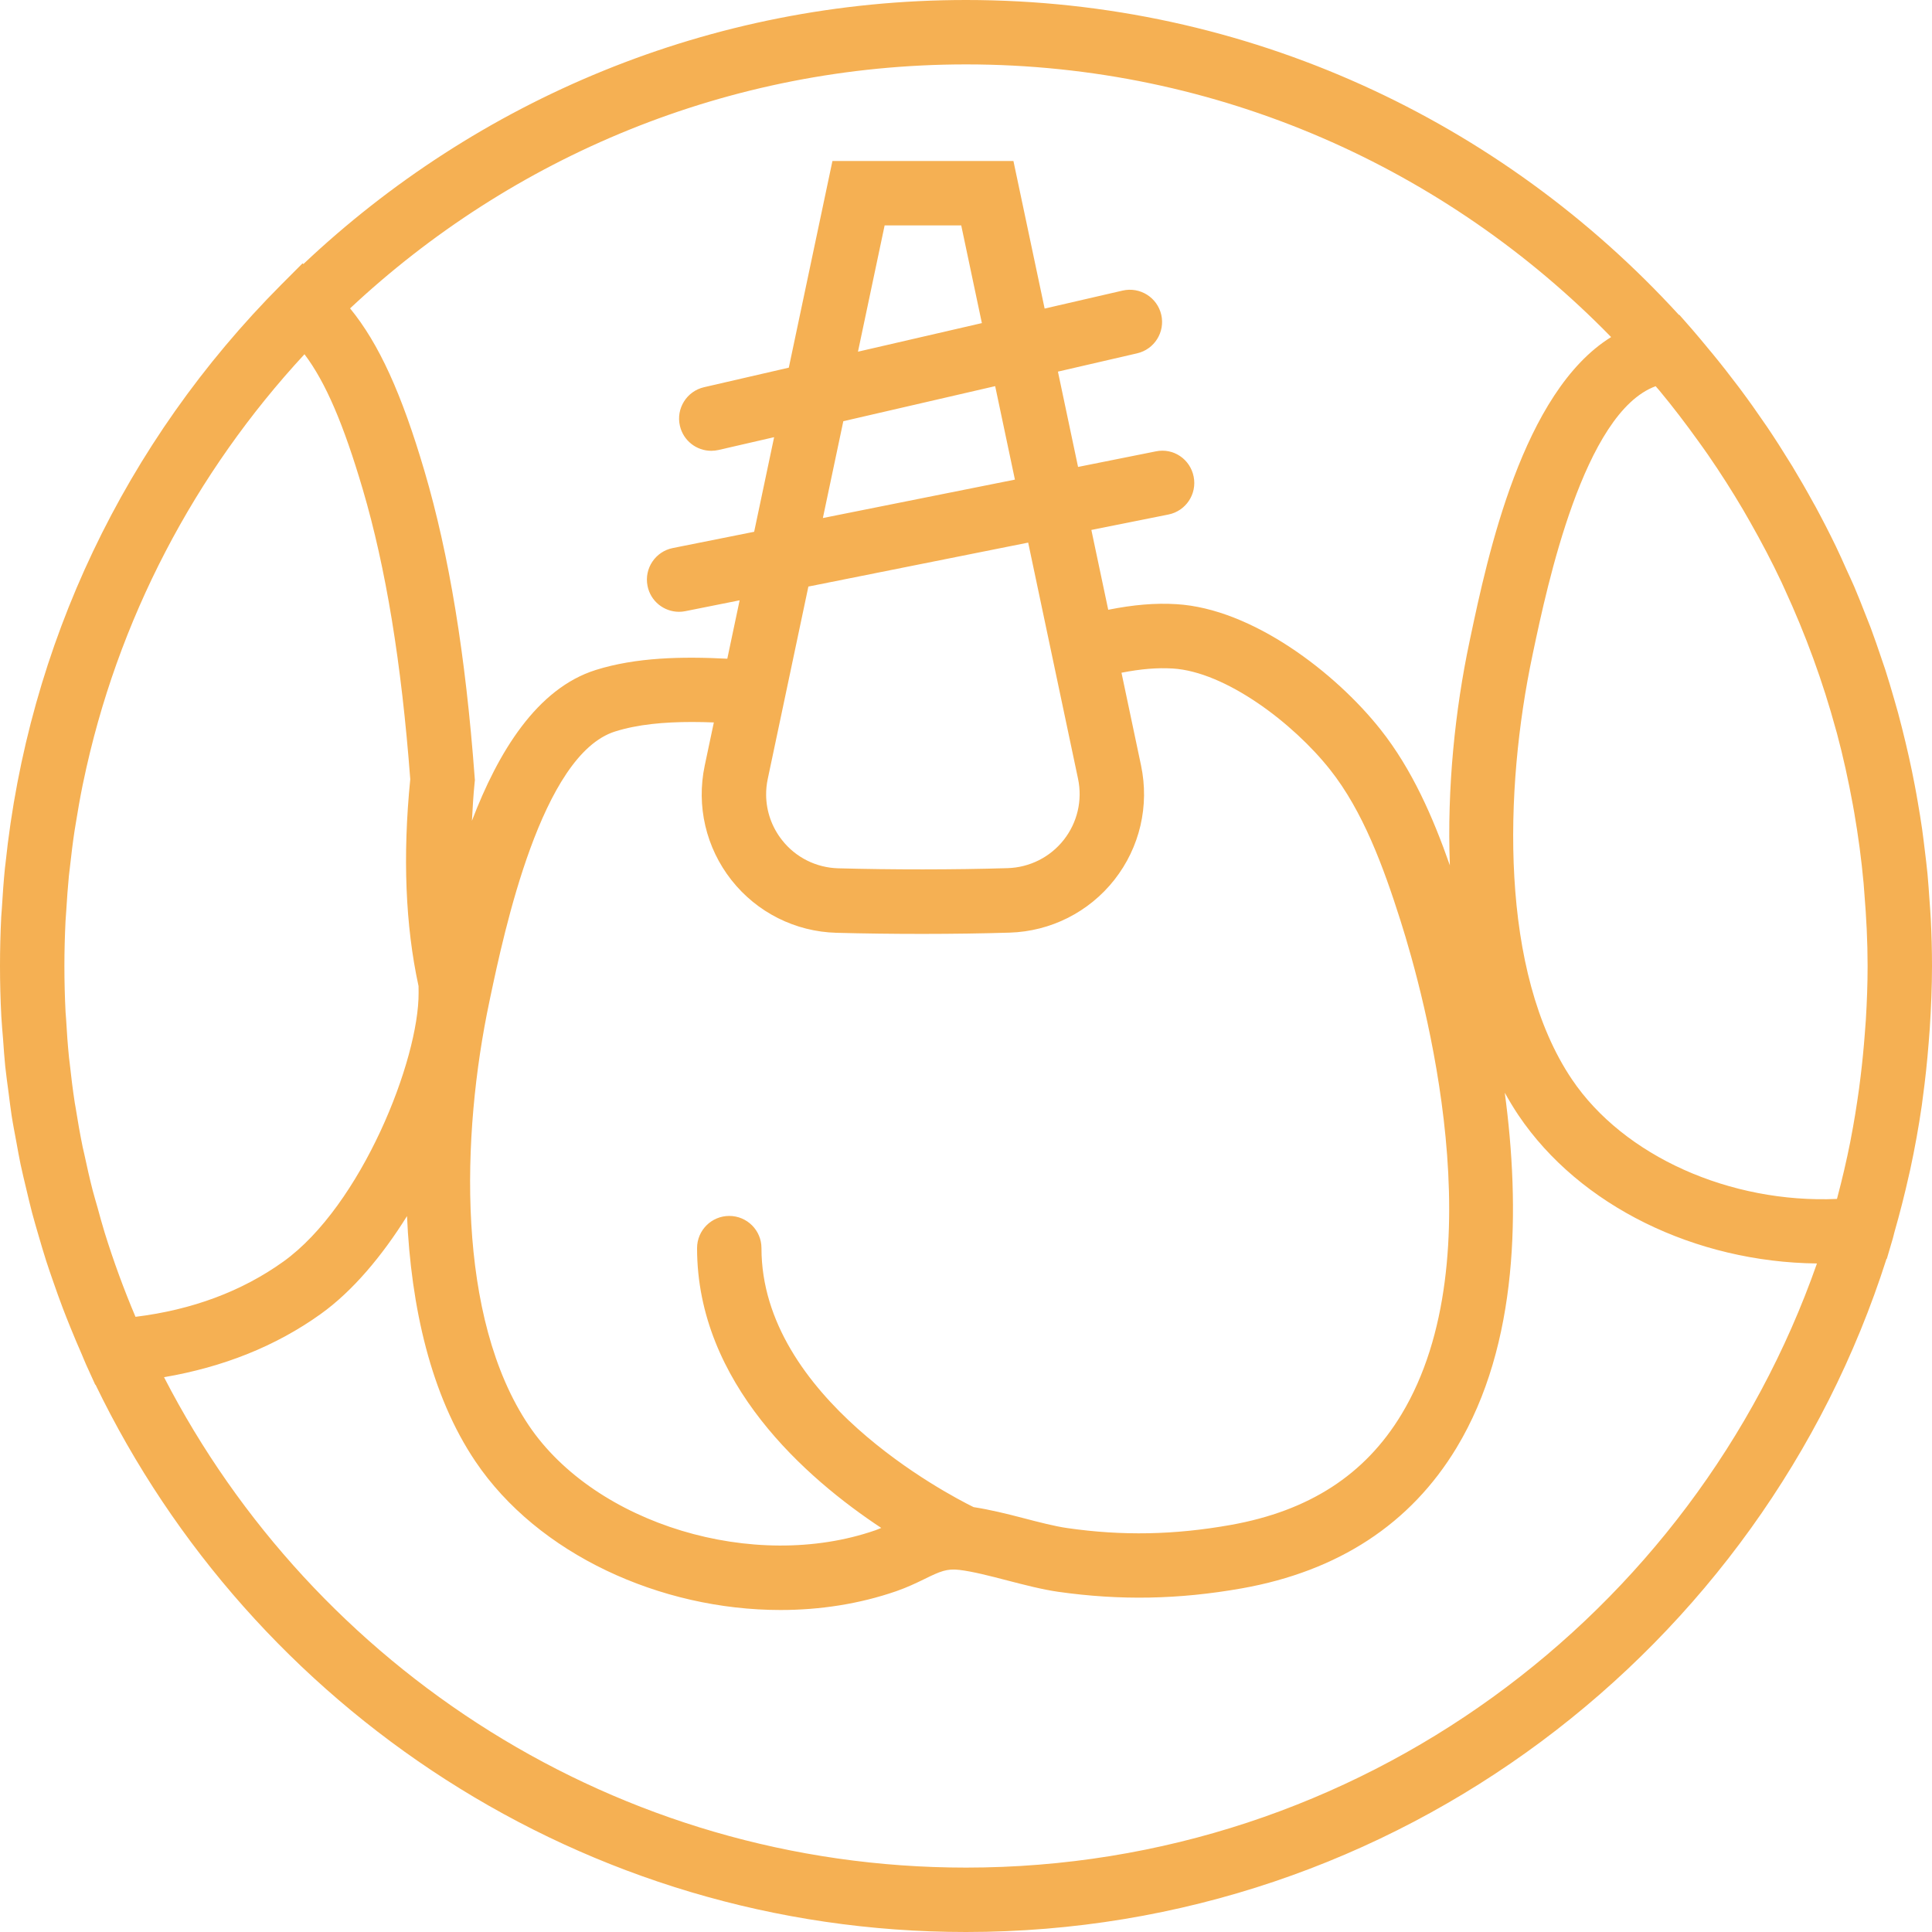 <?xml version="1.0" encoding="iso-8859-1"?>
<!-- Generator: Adobe Illustrator 18.0.0, SVG Export Plug-In . SVG Version: 6.00 Build 0)  -->
<!DOCTYPE svg PUBLIC "-//W3C//DTD SVG 1.1//EN" "http://www.w3.org/Graphics/SVG/1.1/DTD/svg11.dtd">
<svg xmlns="http://www.w3.org/2000/svg" xmlns:xlink="http://www.w3.org/1999/xlink" version="1.1" id="Capa_1" x="0px" y="0px" viewBox="0 0 60 60" style="enable-background:new 0 0 60 60;" xml:space="preserve" width="512px" height="512px">
<path d="M59.282,36.504c0.014-0.063,0.03-0.125,0.043-0.188c0.141-0.654,0.261-1.315,0.358-1.984  c0.011-0.078,0.019-0.155,0.03-0.233c0.077-0.56,0.137-1.125,0.182-1.694c0.013-0.156,0.026-0.312,0.036-0.469  C59.972,31.295,60,30.651,60,30c0-0.484-0.013-0.966-0.037-1.447c-0.009-0.198-0.027-0.393-0.04-0.59  c-0.019-0.276-0.037-0.552-0.063-0.826c-0.024-0.249-0.055-0.496-0.085-0.743c-0.026-0.216-0.052-0.432-0.082-0.647  c-0.039-0.276-0.085-0.551-0.132-0.824c-0.031-0.18-0.062-0.36-0.097-0.539c-0.056-0.294-0.116-0.586-0.181-0.877  c-0.035-0.155-0.071-0.31-0.108-0.465c-0.073-0.304-0.149-0.607-0.23-0.908c-0.038-0.139-0.078-0.277-0.118-0.415  c-0.089-0.309-0.18-0.617-0.278-0.922c-0.042-0.13-0.088-0.259-0.132-0.388c-0.104-0.307-0.209-0.614-0.322-0.917  c-0.05-0.132-0.104-0.263-0.156-0.395c-0.116-0.295-0.23-0.59-0.355-0.881c-0.074-0.174-0.157-0.345-0.235-0.518  c-0.11-0.244-0.216-0.489-0.333-0.729c-0.203-0.419-0.416-0.834-0.638-1.244c-0.02-0.037-0.042-0.073-0.062-0.109  c-0.21-0.384-0.429-0.764-0.656-1.14c-0.022-0.036-0.046-0.072-0.068-0.108c-0.229-0.374-0.465-0.743-0.711-1.108  c-0.019-0.029-0.04-0.057-0.06-0.086c-0.25-0.368-0.508-0.731-0.774-1.088c-0.02-0.026-0.04-0.052-0.059-0.078  c-0.268-0.356-0.543-0.707-0.827-1.052c-0.021-0.026-0.043-0.051-0.065-0.077c-0.184-0.222-0.366-0.446-0.557-0.664l-0.385-0.438  L52.14,9.779C46.65,3.774,38.758,0,30,0C22.039,0,14.798,3.123,9.422,8.2L9.396,8.178L8.742,8.833  C3.857,13.738,0.878,20.038,0.169,26.83c-0.004,0.04-0.01,0.079-0.015,0.119c-0.042,0.421-0.072,0.845-0.097,1.27  c-0.005,0.086-0.014,0.17-0.019,0.256C0.013,28.981,0,29.489,0,30c0,0.525,0.014,1.048,0.041,1.566  c0.012,0.235,0.036,0.469,0.054,0.703c0.021,0.281,0.038,0.563,0.067,0.842c0.029,0.277,0.069,0.552,0.105,0.827  c0.031,0.233,0.057,0.468,0.093,0.7c0.043,0.279,0.098,0.555,0.149,0.832c0.042,0.229,0.081,0.458,0.129,0.685  c0.055,0.262,0.119,0.521,0.181,0.781c0.058,0.243,0.114,0.486,0.177,0.726c0.063,0.238,0.133,0.474,0.202,0.711  c0.076,0.262,0.153,0.524,0.236,0.784c0.069,0.215,0.144,0.429,0.218,0.642c0.096,0.278,0.195,0.555,0.299,0.829  c0.077,0.202,0.157,0.402,0.238,0.602c0.111,0.274,0.226,0.547,0.345,0.817c0.047,0.108,0.088,0.217,0.137,0.325l0.287,0.632  l0.009-0.001C7.82,53.052,18.114,60,30,60c13.372,0,24.725-8.796,28.587-20.905l0.01-0.001l0.188-0.639  c0.018-0.06,0.029-0.121,0.046-0.181C58.998,37.691,59.149,37.101,59.282,36.504z M57.945,31.681  c-0.009,0.146-0.022,0.291-0.033,0.437c-0.033,0.435-0.075,0.87-0.128,1.303c-0.016,0.134-0.033,0.268-0.051,0.401  c-0.073,0.526-0.157,1.05-0.259,1.572c-0.005,0.024-0.008,0.048-0.013,0.071c-0.115,0.58-0.25,1.157-0.402,1.73  c-0.004,0.013-0.008,0.026-0.011,0.039c-3.316,0.143-6.619-1.324-8.23-3.713c-2.253-3.342-2.109-8.997-1.225-13.175l0.022-0.106  c0.432-2.043,1.571-7.431,3.803-8.246c0.038,0.045,0.078,0.088,0.115,0.133c0.424,0.51,0.824,1.036,1.208,1.571  c0.103,0.144,0.207,0.287,0.307,0.432c0.381,0.553,0.742,1.118,1.082,1.695c0.075,0.127,0.147,0.255,0.22,0.383  c0.349,0.615,0.679,1.24,0.979,1.878c0.035,0.073,0.067,0.148,0.101,0.222c0.648,1.406,1.181,2.863,1.587,4.358  c0.009,0.034,0.02,0.067,0.029,0.101c0.195,0.729,0.357,1.467,0.493,2.211c0.016,0.087,0.032,0.175,0.047,0.263  c0.125,0.724,0.223,1.455,0.29,2.19c0.009,0.1,0.015,0.202,0.023,0.302C57.961,28.483,58,29.24,58,30  C58,30.561,57.979,31.121,57.945,31.681z M50.035,10.468c-2.75,1.702-3.834,6.788-4.377,9.357l-0.022,0.106  c-0.443,2.093-0.702,4.537-0.609,6.944c-0.524-1.495-1.171-2.979-2.153-4.219c-1.408-1.777-3.991-3.753-6.337-3.893  c-0.656-0.041-1.34,0.018-2.12,0.174l-0.524-2.479l2.393-0.479c0.541-0.108,0.893-0.635,0.784-1.177  c-0.107-0.541-0.629-0.9-1.177-0.784l-2.413,0.483l-0.625-2.96l2.459-0.568c0.538-0.124,0.874-0.661,0.75-1.199  c-0.125-0.538-0.661-0.873-1.199-0.75l-2.423,0.559L31.473,5h-5.621l-1.355,6.418l-2.632,0.607c-0.538,0.124-0.874,0.661-0.75,1.199  C21.222,13.688,21.633,14,22.088,14c0.074,0,0.15-0.008,0.226-0.025l1.727-0.398l-0.62,2.938l-2.527,0.505  c-0.541,0.108-0.893,0.635-0.784,1.177C20.203,18.672,20.621,19,21.088,19c0.064,0,0.131-0.006,0.197-0.02l1.685-0.337l-0.383,1.814  c-1.407-0.072-2.83-0.044-4.086,0.35c-1.829,0.576-3.03,2.548-3.845,4.684c0.022-0.387,0.042-0.773,0.083-1.176l0.009-0.088  l-0.007-0.089c-0.282-3.799-0.793-6.91-1.559-9.51c-0.708-2.404-1.415-3.959-2.31-5.051C15.882,4.884,22.609,2,30,2  C37.847,2,44.946,5.249,50.035,10.468z M30.236,46.805c-0.817-0.402-6.588-3.414-6.588-8.043c0-0.553-0.447-1-1-1s-1,0.447-1,1  c0,4.193,3.391,7.149,5.72,8.689c-0.061,0.025-0.118,0.051-0.185,0.074c-3.763,1.304-8.69-0.186-10.758-3.253  c-2.253-3.342-2.11-8.997-1.225-13.175l0.022-0.107c0.437-2.066,1.597-7.555,3.88-8.273c0.703-0.222,1.525-0.295,2.385-0.295  c0.224,0,0.453,0.005,0.682,0.014l-0.283,1.339c-0.265,1.255,0.038,2.551,0.83,3.557c0.792,1.005,1.98,1.602,3.261,1.637  c1.703,0.046,3.676,0.047,5.376-0.005c1.279-0.039,2.467-0.638,3.257-1.643c0.789-1.005,1.09-2.298,0.826-3.55l-0.607-2.879  c0.599-0.117,1.108-0.16,1.589-0.131c1.637,0.098,3.739,1.689,4.887,3.139c1.026,1.294,1.658,3.02,2.189,4.691  c0.751,2.365,2.974,10.463,0.028,15.337c-1.132,1.874-2.867,2.996-5.304,3.431c-1.749,0.311-3.364,0.343-5.077,0.096  c-0.383-0.055-0.879-0.183-1.357-0.308C31.262,47.01,30.731,46.881,30.236,46.805z M3.253,38.289  c-0.08-0.256-0.149-0.517-0.221-0.777c-0.05-0.18-0.106-0.359-0.153-0.541c-0.097-0.377-0.182-0.758-0.264-1.141  c-0.015-0.068-0.033-0.135-0.047-0.204c-0.084-0.41-0.156-0.824-0.222-1.241c-0.007-0.045-0.017-0.089-0.024-0.135  c-0.063-0.415-0.115-0.833-0.16-1.253c-0.005-0.049-0.013-0.097-0.018-0.146c-0.041-0.401-0.069-0.805-0.092-1.21  c-0.004-0.07-0.012-0.14-0.016-0.21C2.012,30.957,2,30.48,2,30c0-0.468,0.013-0.933,0.035-1.395  c0.006-0.115,0.017-0.228,0.024-0.343c0.022-0.353,0.046-0.706,0.08-1.055c0.01-0.105,0.025-0.21,0.037-0.315  c0.041-0.364,0.084-0.728,0.139-1.088c0.011-0.073,0.024-0.146,0.036-0.219c0.064-0.399,0.133-0.797,0.213-1.191  c0.006-0.029,0.012-0.057,0.018-0.085c1.051-5.071,3.48-9.641,6.874-13.308c0.658,0.872,1.214,2.175,1.809,4.193  c0.72,2.443,1.202,5.39,1.476,9.006c-0.238,2.385-0.152,4.544,0.257,6.423L13,30.821c0.017,2.092-1.78,6.625-4.203,8.361  c-1.288,0.922-2.829,1.497-4.589,1.713C3.845,40.039,3.527,39.169,3.253,38.289z M30.906,11.992l0.613,2.903l-5.964,1.193  l0.635-3.007L30.906,11.992z M26.645,10.922L27.473,7h2.379l0.641,3.034L26.645,10.922z M31.931,16.851l0.545,2.582l0,0l1.003,4.75  c0.142,0.67-0.02,1.362-0.442,1.899c-0.423,0.538-1.059,0.858-1.745,0.879c-1.665,0.051-3.595,0.05-5.26,0.005  c-0.686-0.019-1.321-0.337-1.744-0.875c-0.319-0.404-0.49-0.895-0.495-1.399c-0.002-0.168,0.015-0.337,0.051-0.505l0.699-3.309  l0.06-0.285l0,0l0.502-2.377L31.931,16.851z M30,58C19.159,58,9.745,51.803,5.094,42.77c1.829-0.312,3.467-0.959,4.867-1.963  c0.99-0.709,1.905-1.801,2.679-3.04c0.125,2.811,0.736,5.56,2.126,7.621C16.705,48.266,20.504,50,24.239,50  c1.229,0,2.451-0.188,3.598-0.585c0.334-0.116,0.615-0.251,0.88-0.38c0.479-0.235,0.691-0.328,1.082-0.28  c0.412,0.049,0.956,0.19,1.482,0.327c0.533,0.138,1.084,0.281,1.577,0.352c1.931,0.274,3.746,0.241,5.712-0.107  c2.994-0.533,5.236-2.002,6.664-4.365c1.941-3.212,1.974-7.483,1.498-11.027c0.134,0.241,0.275,0.477,0.427,0.703  c1.9,2.818,5.497,4.56,9.268,4.6C52.602,50.15,42.203,58,30,58z" fill="#f5b053"/>
<g>
</g>
<g>
</g>
<g>
</g>
<g>
</g>
<g>
</g>
<g>
</g>
<g>
</g>
<g>
</g>
<g>
</g>
<g>
</g>
<g>
</g>
<g>
</g>
<g>
</g>
<g>
</g>
<g>
</g>
</svg>
